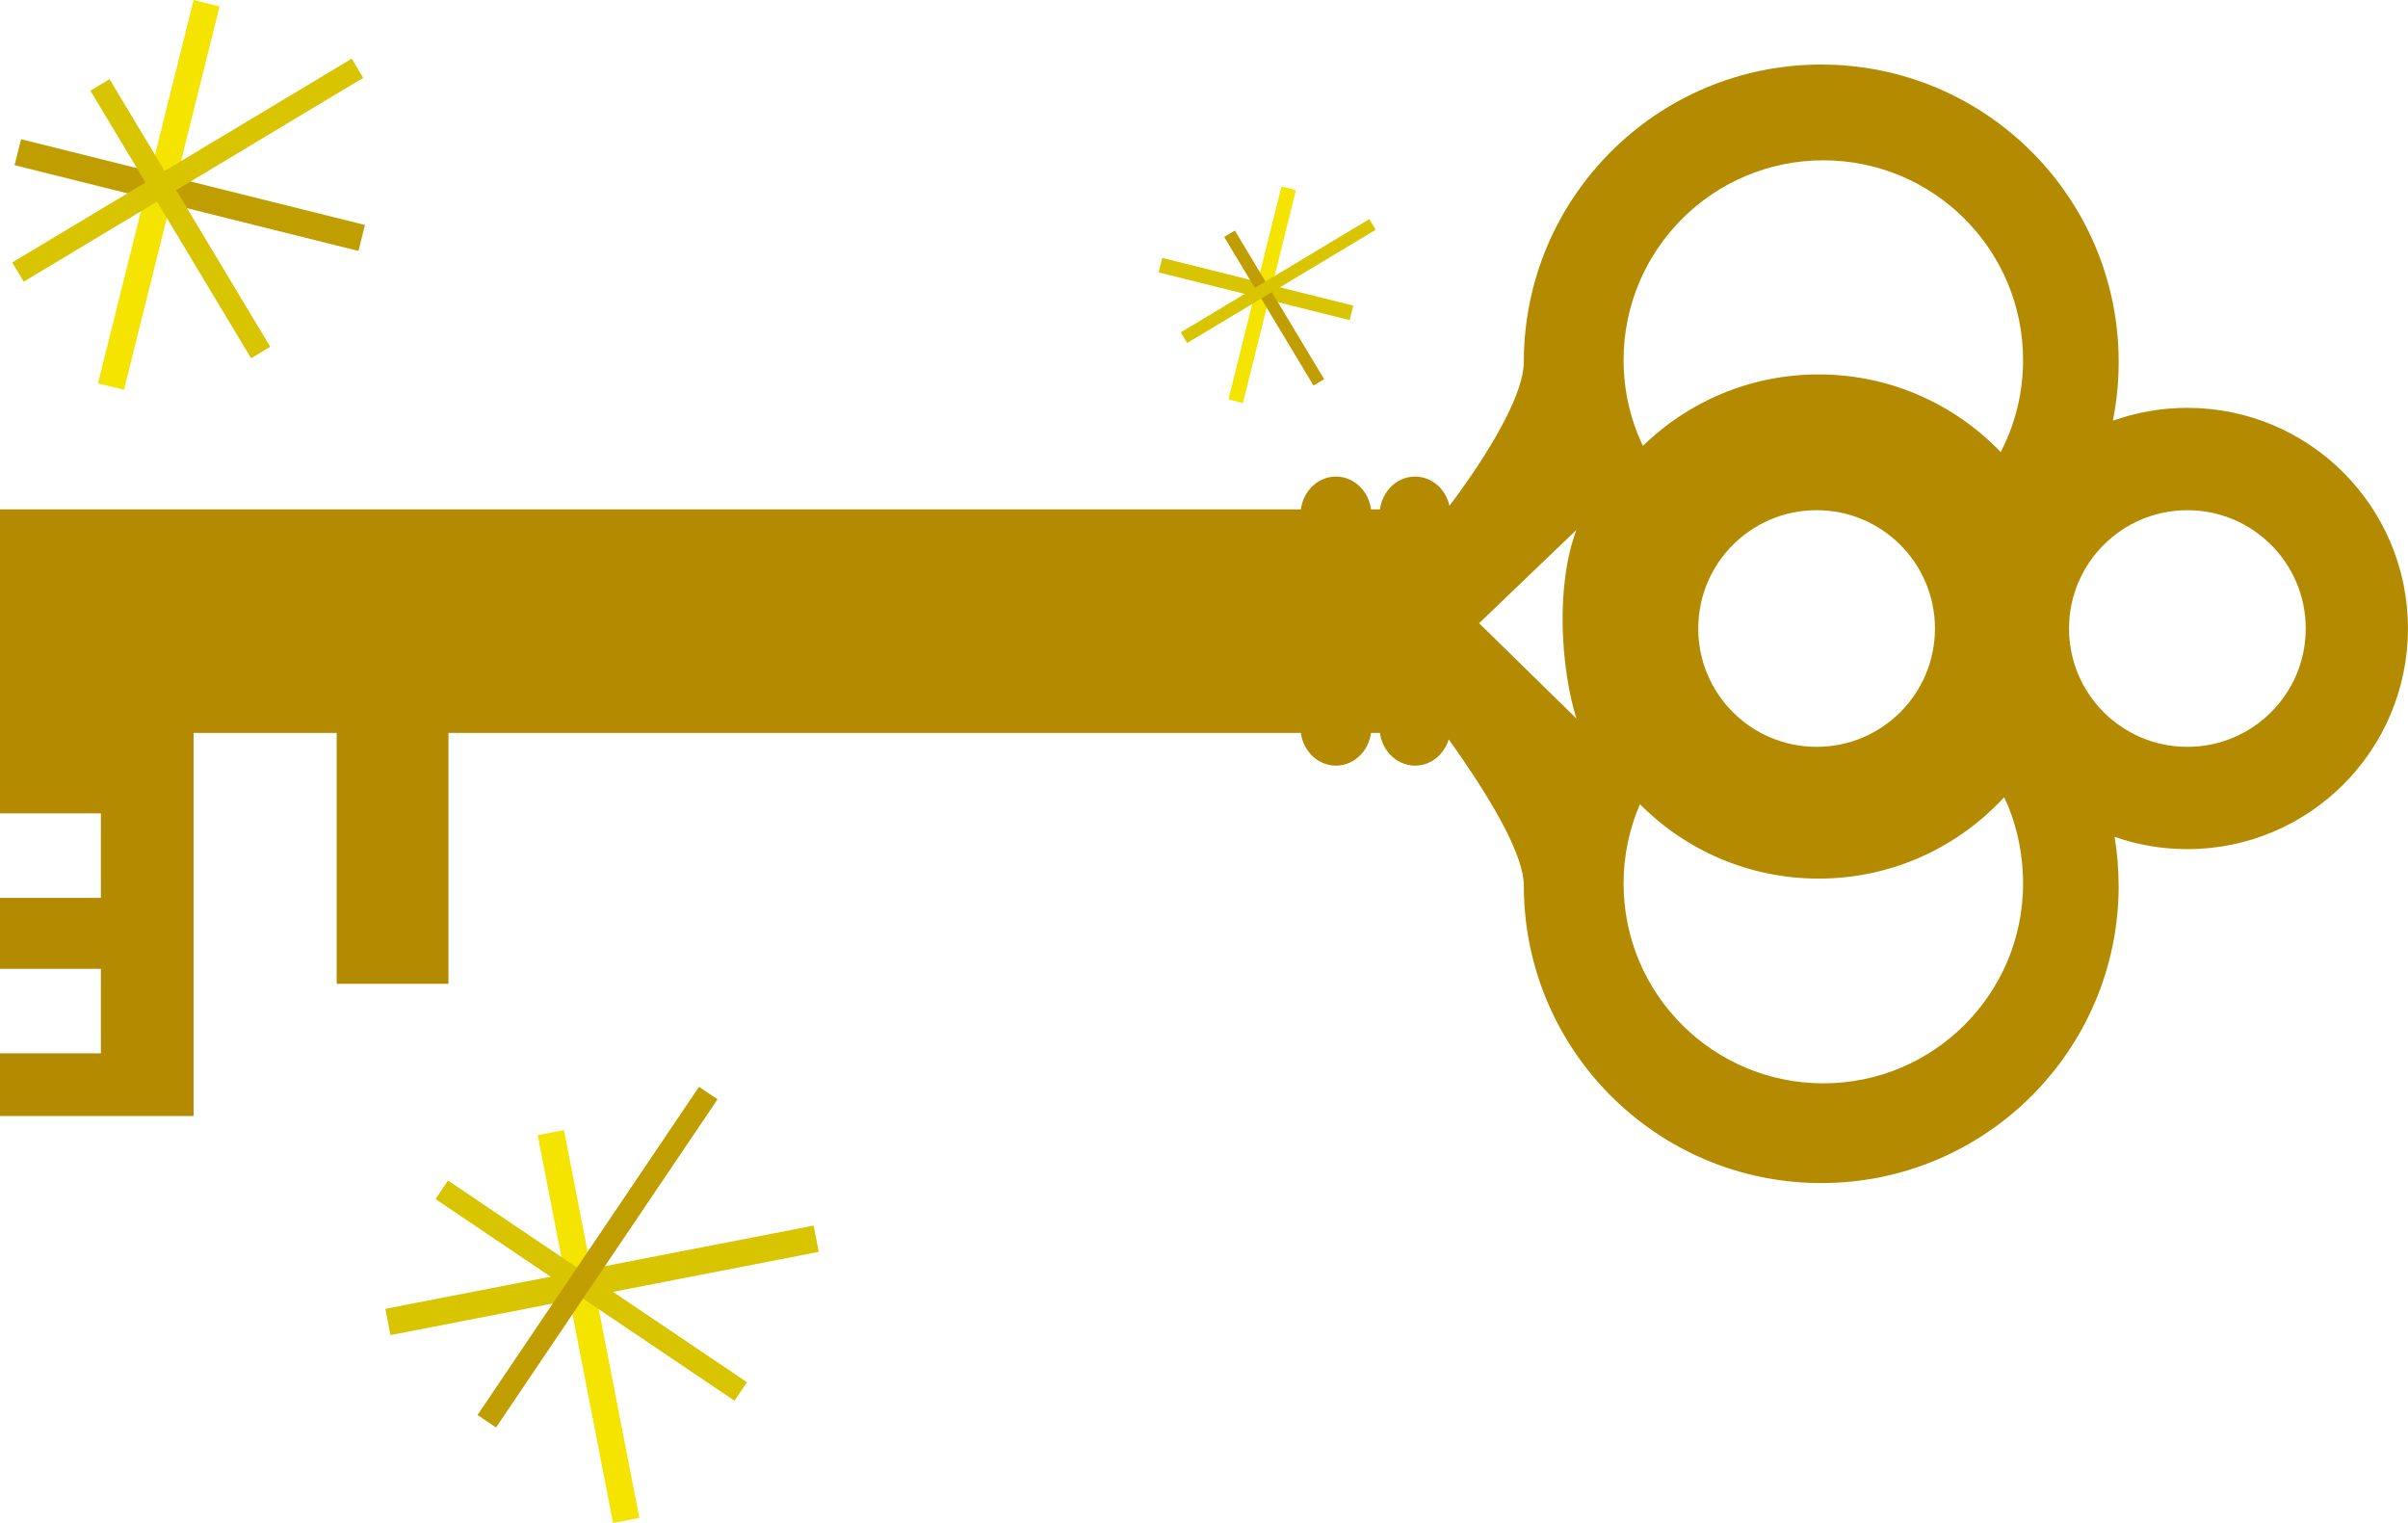 <svg version="1.1" xmlns="http://www.w3.org/2000/svg" xmlns:xlink="http://www.w3.org/1999/xlink" width="34.732" height="21.964" viewBox="0,0,34.732,21.964"><g transform="translate(-222.634,-169.013)"><g data-paper-data="{&quot;isPaintingLayer&quot;:true}" fill-rule="nonzero" stroke-linecap="butt" stroke-linejoin="miter" stroke-miterlimit="10" stroke-dasharray="" stroke-dashoffset="0" style="mix-blend-mode: normal"><path d="M225.426,185.108h-2.792v-0.904h1.455v-1.219h-1.455v-1.023h1.455v-1.219h-1.455v-1.769h2.792v6.134" data-paper-data="{&quot;index&quot;:null}" fill="#b38a00" stroke="none" stroke-width="0.857"/><path d="M248.836,176.371c-0.943,0 -1.707,0.764 -1.707,1.707c0,0.942 0.764,1.706 1.707,1.706c0.943,0 1.707,-0.764 1.707,-1.706c0,-0.943 -0.764,-1.707 -1.707,-1.707v0zM254.184,176.371c-0.943,0 -1.707,0.764 -1.707,1.707c0,0.942 0.764,1.706 1.707,1.706c0.943,0 1.707,-0.764 1.707,-1.706c0,-0.943 -0.764,-1.707 -1.707,-1.707v0zM246.052,174.206c0,0.443 0.1,0.863 0.279,1.237c0.654,-0.637 1.549,-1.03 2.535,-1.03c1.032,0 1.964,0.43 2.625,1.12c0.207,-0.397 0.323,-0.848 0.323,-1.328c0,-1.591 -1.29,-2.88 -2.881,-2.88c-1.592,0.001 -2.881,1.29 -2.881,2.882v0zM246.288,180.611c-0.152,0.351 -0.236,0.738 -0.236,1.145c0,1.591 1.29,2.881 2.881,2.881c1.591,0 2.881,-1.29 2.881,-2.881c0,-0.476 -0.115,-0.924 -0.274,-1.245c-0.664,0.721 -1.616,1.173 -2.674,1.173c-1.007,0 -1.919,-0.41 -2.577,-1.072v0zM245.372,179.376c-0.225,-0.717 -0.304,-1.917 0,-2.721l-1.404,1.346l1.404,1.375v0zM253.193,181.785c0,2.369 -1.921,4.29 -4.29,4.29c-2.369,0 -4.29,-1.921 -4.29,-4.29c0,-0.839 -1.668,-2.929 -2.494,-3.913c0.865,-0.708 2.494,-2.793 2.494,-3.638c0,-2.369 1.921,-4.29 4.29,-4.29c2.369,0 4.29,1.921 4.29,4.29c0,0.289 -0.029,0.572 -0.084,0.847c0.336,-0.12 0.698,-0.186 1.074,-0.186c1.758,0 3.182,1.424 3.182,3.182c0,1.758 -1.424,3.182 -3.182,3.182c-0.367,0 -0.72,-0.062 -1.049,-0.177c0.038,0.227 0.058,0.462 0.058,0.702v0z" data-paper-data="{&quot;index&quot;:null}" fill="#b38a00" stroke="none" stroke-width="0.857"/><path d="M243.791,179.583h-21.157v-3.224h21.157v3.224z" data-paper-data="{&quot;index&quot;:null}" fill="#b38a00" stroke="none" stroke-width="0.857"/><path d="M243.555,179.505c0,0.304 -0.229,0.55 -0.511,0.55v0c-0.282,0 -0.511,-0.246 -0.511,-0.55v-3.068c0,-0.304 0.229,-0.551 0.511,-0.551v0c0.282,0 0.511,0.246 0.511,0.551v3.068v0v0z" data-paper-data="{&quot;index&quot;:null}" fill="#b38a00" stroke="none" stroke-width="0.857"/><path d="M242.414,179.505c0,0.304 -0.229,0.55 -0.511,0.55v0c-0.282,0 -0.511,-0.246 -0.511,-0.55v-3.068c0,-0.304 0.229,-0.551 0.511,-0.551v0c0.282,0 0.511,0.246 0.511,0.551v3.068v0v0z" data-paper-data="{&quot;index&quot;:null}" fill="#b38a00" stroke="none" stroke-width="0.857"/><path d="M229.102,183.201h-1.612v-3.775h1.612v3.775" data-paper-data="{&quot;index&quot;:null}" fill="#b38a00" stroke="none" stroke-width="0.857"/><path d="M234.406,186.878l-6.177,1.2" data-paper-data="{&quot;index&quot;:null}" fill="none" stroke="none" stroke-width="0.857"/><path d="M234.406,186.878l-6.177,1.2" data-paper-data="{&quot;index&quot;:null}" fill="none" stroke="#d9c400" stroke-width="0.386"/><path d="M230.579,185.348l1.087,5.592" data-paper-data="{&quot;index&quot;:null}" fill="none" stroke="none" stroke-width="0.857"/><path d="M230.579,185.348l1.087,5.592" data-paper-data="{&quot;index&quot;:null}" fill="none" stroke="#f4e400" stroke-width="0.386"/><path d="M229.006,186.172l4.312,2.909" data-paper-data="{&quot;index&quot;:null}" fill="none" stroke="none" stroke-width="0.857"/><path d="M229.006,186.172l4.312,2.909" data-paper-data="{&quot;index&quot;:null}" fill="none" stroke="#d9c400" stroke-width="0.322"/><path d="M229.655,189.51l3.195,-4.733" data-paper-data="{&quot;index&quot;:null}" fill="none" stroke="none" stroke-width="0.857"/><path d="M229.655,189.51l3.195,-4.733" data-paper-data="{&quot;index&quot;:null}" fill="none" stroke="#c19e00" stroke-width="0.322"/><path d="M227.851,172.445l-4.96,-1.237" data-paper-data="{&quot;index&quot;:null}" fill="none" stroke="none" stroke-width="0.857"/><path d="M227.851,172.445l-4.96,-1.237" data-paper-data="{&quot;index&quot;:null}" fill="none" stroke="#c19e00" stroke-width="0.386"/><path d="M224.235,174.588l1.379,-5.528" data-paper-data="{&quot;index&quot;:null}" fill="none" stroke="none" stroke-width="0.857"/><path d="M224.235,174.588l1.379,-5.528" data-paper-data="{&quot;index&quot;:null}" fill="none" stroke="#f4e400" stroke-width="0.386"/><path d="M224.076,170.238l2.318,3.859" data-paper-data="{&quot;index&quot;:null}" fill="none" stroke="none" stroke-width="0.857"/><path d="M224.076,170.238l2.318,3.859" data-paper-data="{&quot;index&quot;:null}" fill="none" stroke="#d9c400" stroke-width="0.322"/><path d="M222.893,172.937l4.897,-2.94" data-paper-data="{&quot;index&quot;:null}" fill="none" stroke="none" stroke-width="0.857"/><path d="M222.893,172.937l4.897,-2.94" data-paper-data="{&quot;index&quot;:null}" fill="none" stroke="#d9c400" stroke-width="0.322"/><path d="M239.372,172.837l2.755,0.688" data-paper-data="{&quot;index&quot;:null}" fill="none" stroke="none" stroke-width="0.857"/><path d="M239.372,172.837l2.755,0.688" data-paper-data="{&quot;index&quot;:null}" fill="none" stroke="#d9c400" stroke-width="0.215"/><path d="M241.222,171.729l-0.765,3.07" data-paper-data="{&quot;index&quot;:null}" fill="none" stroke="none" stroke-width="0.857"/><path d="M241.222,171.729l-0.765,3.07" data-paper-data="{&quot;index&quot;:null}" fill="none" stroke="#f4e400" stroke-width="0.215"/><path d="M240.368,172.384l1.288,2.143" data-paper-data="{&quot;index&quot;:null}" fill="none" stroke="none" stroke-width="0.857"/><path d="M240.368,172.384l1.288,2.143" data-paper-data="{&quot;index&quot;:null}" fill="none" stroke="#c19e00" stroke-width="0.179"/><path d="M242.43,172.25l-2.719,1.633" data-paper-data="{&quot;index&quot;:null}" fill="none" stroke="none" stroke-width="0.857"/><path d="M242.43,172.25l-2.719,1.633" data-paper-data="{&quot;index&quot;:null}" fill="none" stroke="#d9c400" stroke-width="0.179"/></g></g></svg>